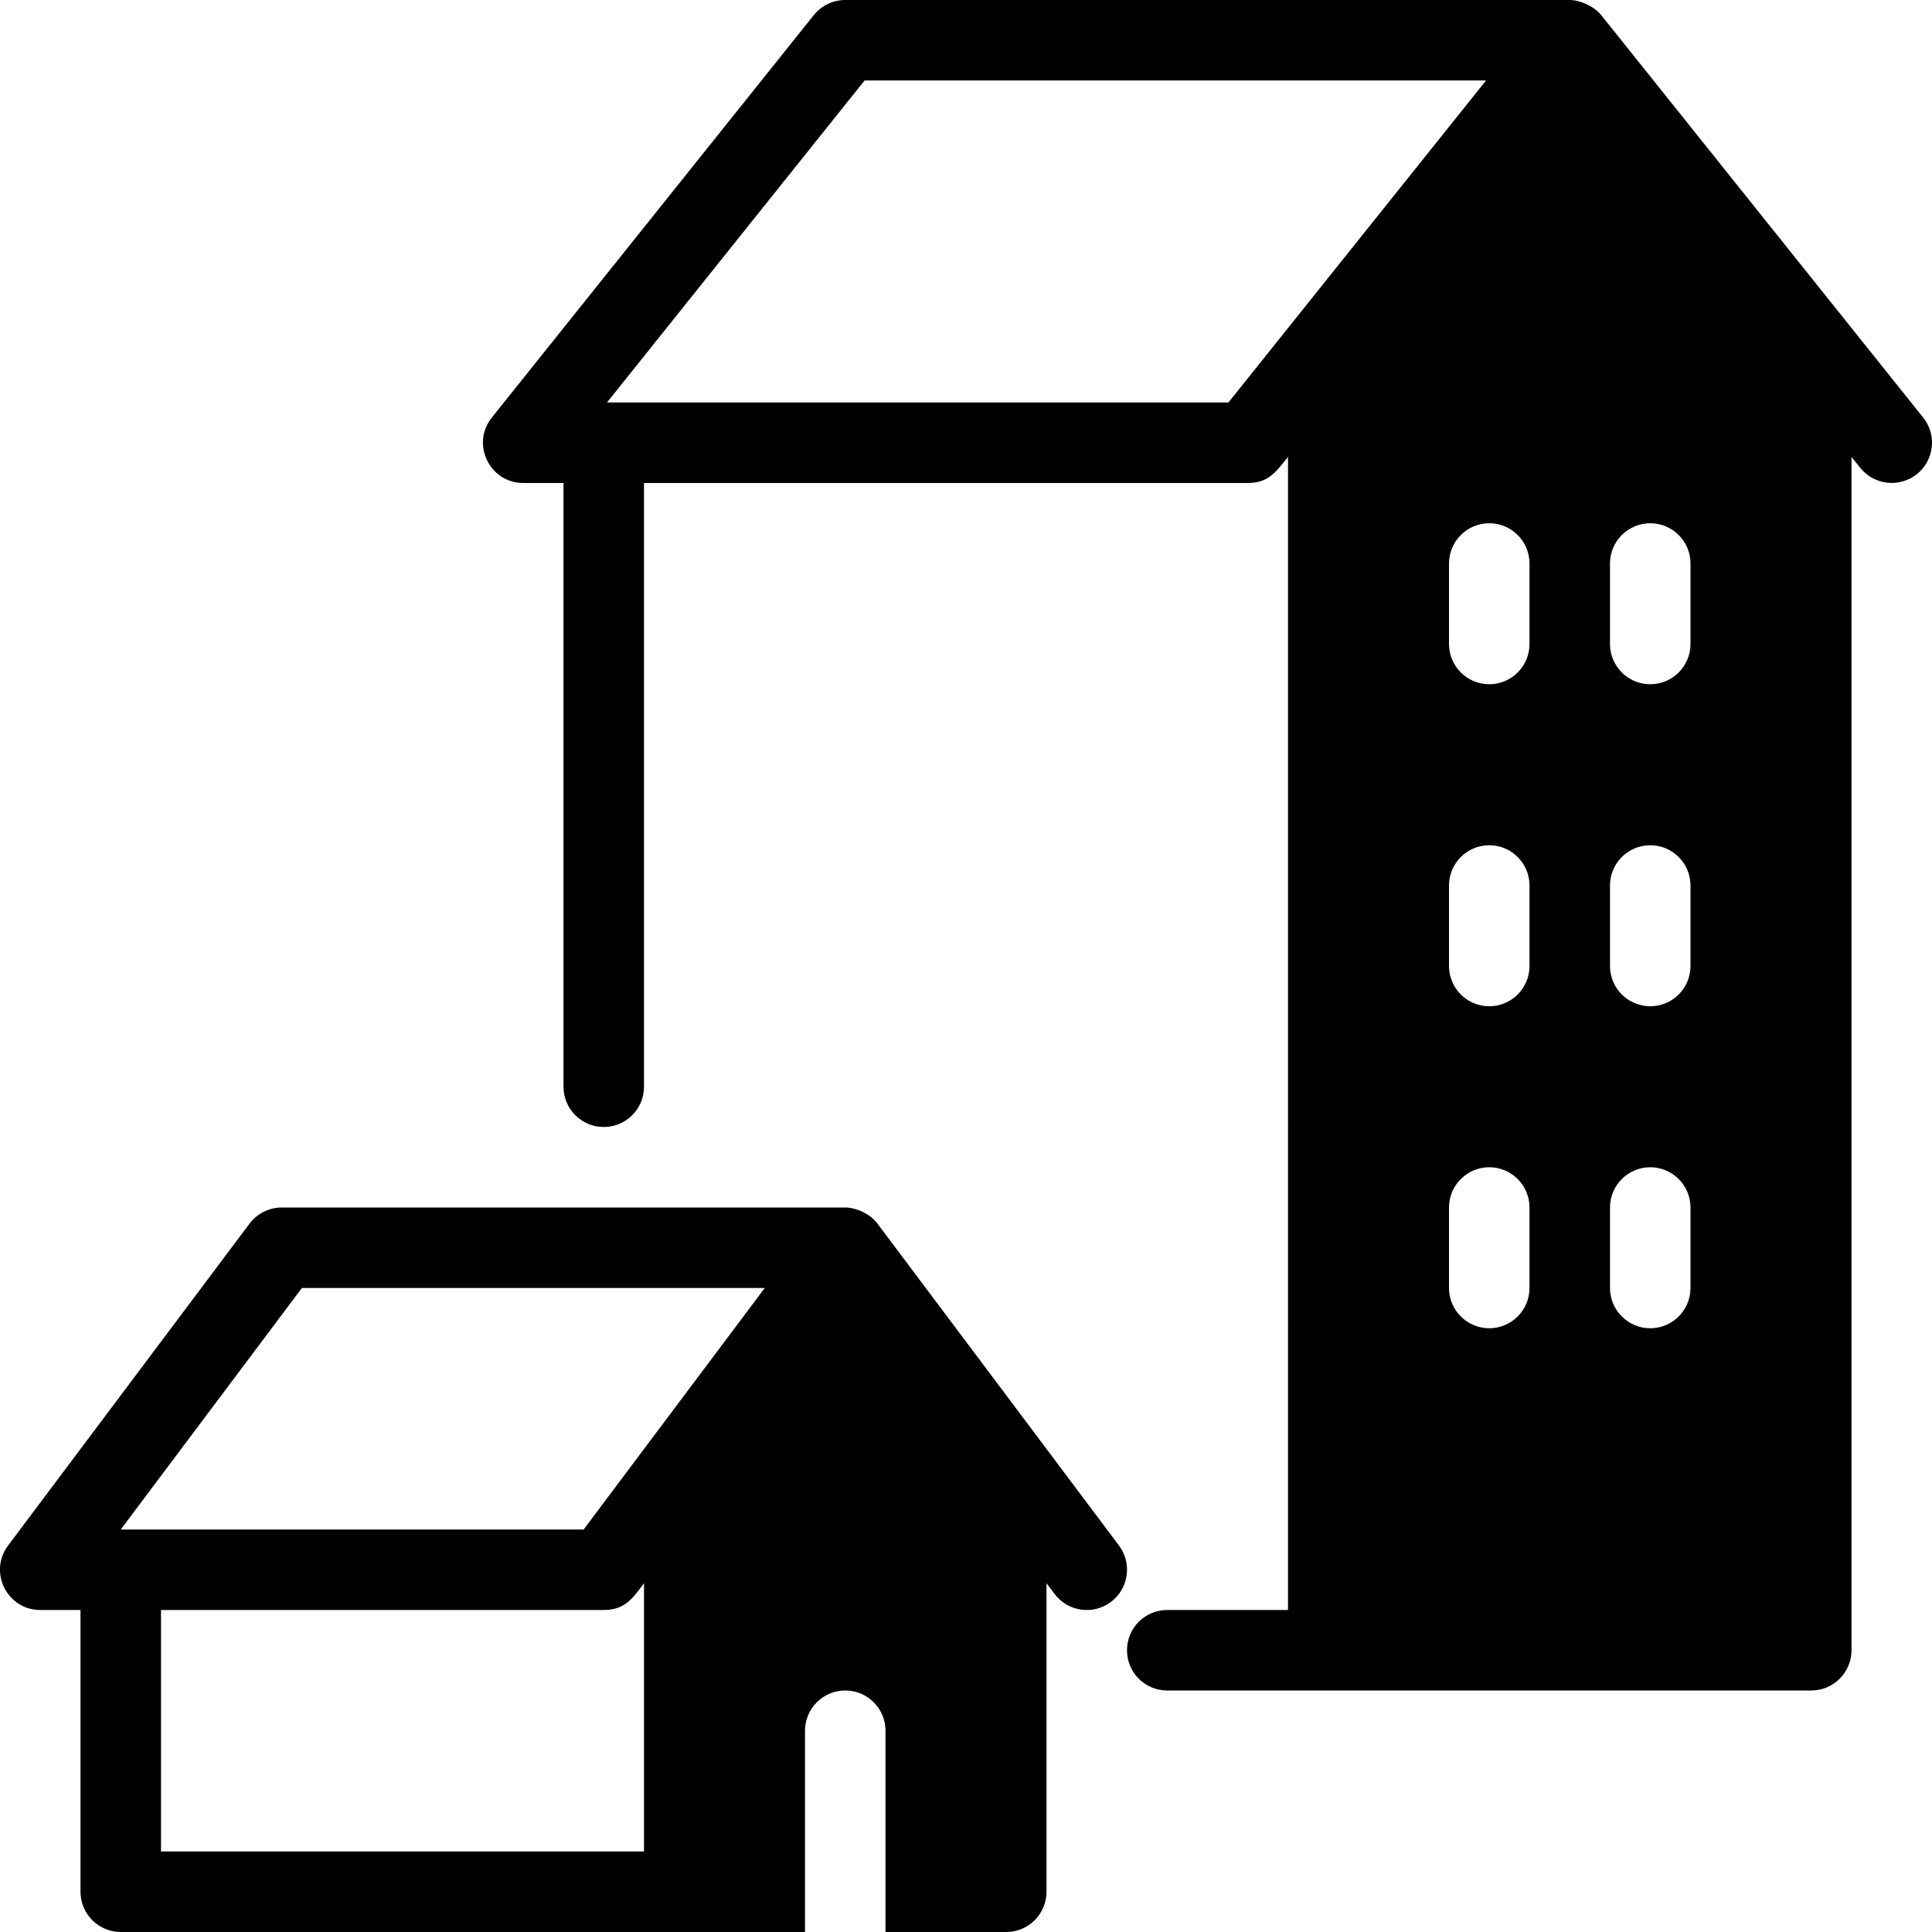 <?xml version="1.0" encoding="utf-8"?>
<!-- Generator: Adobe Illustrator 19.2.0, SVG Export Plug-In . SVG Version: 6.00 Build 0)  -->
<svg version="1.1" xmlns="http://www.w3.org/2000/svg" xmlns:xlink="http://www.w3.org/1999/xlink" x="0px" y="0px" width="24px"
	 height="24px" viewBox="0 0 24 24" enable-background="new 0 0 24 24" xml:space="preserve">
<g id="Filled_Icons">
	<g>
		<path d="M10.9,15.2c-0.093-0.125-0.271-0.2-0.4-0.2h-7c-0.157,0-0.306,0.075-0.4,0.2l-3,4C-0.147,19.53,0.09,20,0.5,20H1v3.5
			C1,23.776,1.224,24,1.5,24H10v-2.5c0-0.276,0.224-0.5,0.5-0.5s0.5,0.224,0.5,0.5V24c0.184,0,1.5,0,1.5,0
			c0.276,0,0.5-0.224,0.5-0.5v-3.833l0.1,0.133c0.166,0.221,0.479,0.266,0.7,0.1c0.221-0.166,0.266-0.479,0.101-0.7L10.9,15.2z
			 M8,23H2v-3h5.5c0.264,0,0.359-0.145,0.5-0.333V23z M7.25,19H1.5l2.25-3H9.5L7.25,19z"/>
		<path d="M23.891,5.188l-4-5C19.8,0.076,19.625,0,19.5,0h-9c-0.152,0-0.296,0.069-0.391,0.188l-4,5C5.848,5.515,6.082,6,6.5,6H7
			v7.5C7,13.776,7.224,14,7.5,14S8,13.776,8,13.5V6h7.5c0.26,0,0.352-0.14,0.5-0.324V20h-1.5c-0.138,0-0.263,0.056-0.354,0.146
			C14.056,20.237,14,20.362,14,20.5c0,0.139,0.056,0.263,0.146,0.354C14.237,20.944,14.362,21,14.5,21h2c0,0,5,0,5.5,0h0.5
			c0.276,0,0.5-0.224,0.5-0.5V5.676l0.109,0.136c0.171,0.214,0.485,0.251,0.703,0.078C24.028,5.718,24.063,5.403,23.891,5.188z
			 M15.26,5H7.54l3.2-4h7.72L15.26,5z M19,16c0,0.276-0.224,0.5-0.5,0.5S18,16.276,18,16v-1c0-0.276,0.224-0.5,0.5-0.5
			S19,14.724,19,15V16z M19,12c0,0.276-0.224,0.5-0.5,0.5S18,12.276,18,12v-1c0-0.276,0.224-0.5,0.5-0.5S19,10.724,19,11V12z M19,8
			c0,0.276-0.224,0.5-0.5,0.5S18,8.276,18,8V7c0-0.276,0.224-0.5,0.5-0.5S19,6.724,19,7V8z M21,16c0,0.276-0.224,0.5-0.5,0.5
			S20,16.276,20,16v-1c0-0.276,0.224-0.5,0.5-0.5S21,14.724,21,15V16z M21,12c0,0.276-0.224,0.5-0.5,0.5S20,12.276,20,12v-1
			c0-0.276,0.224-0.5,0.5-0.5S21,10.724,21,11V12z M21,8c0,0.276-0.224,0.5-0.5,0.5S20,8.276,20,8V7c0-0.276,0.224-0.5,0.5-0.5
			S21,6.724,21,7V8z"/>
	</g>
</g>
<g id="invisible_shape">
	<rect fill="none" width="24" height="24"/>
</g>
</svg>
